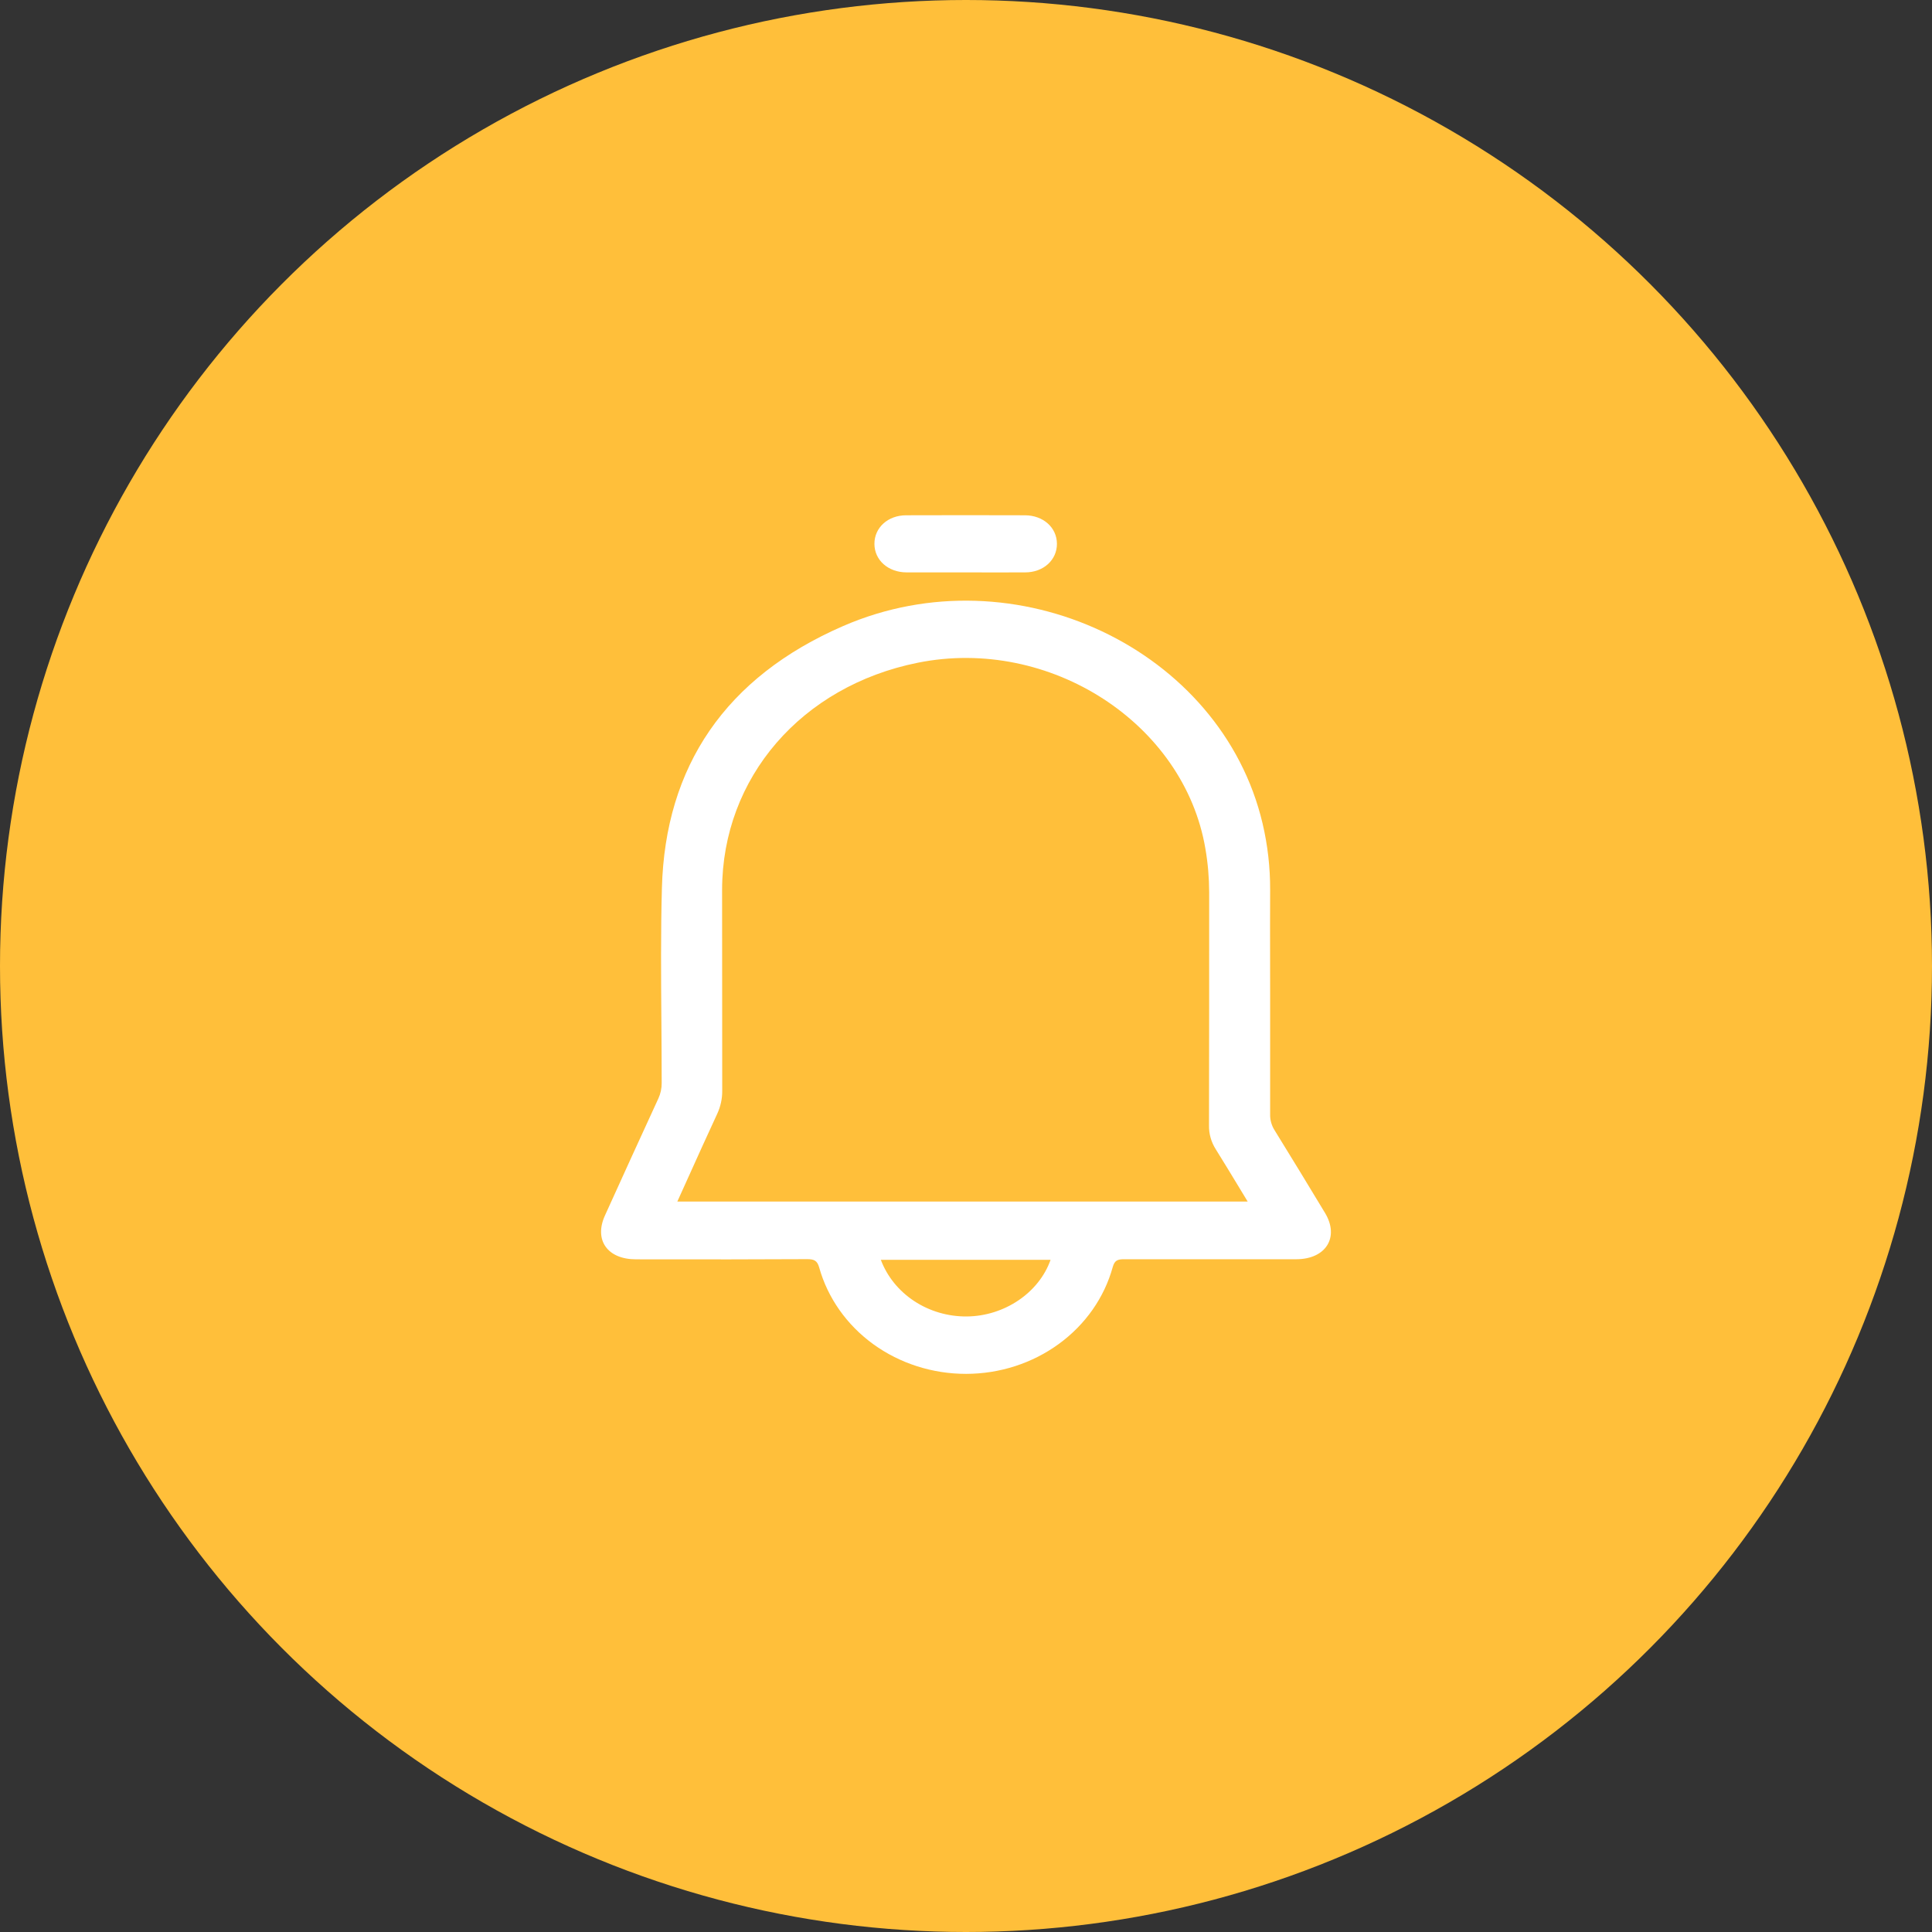 <svg width="45" height="45" viewBox="0 0 45 45" fill="none" xmlns="http://www.w3.org/2000/svg">
<rect x="0" y="0" width="45" height="45" fill="#333333" stroke="none"/>
<circle cx="22.5" cy="22.5" r="22.5" fill="#FFBF3A"/>
<path d="M22.486 13.332C22.028 13.332 21.572 13.332 21.115 13.332C20.685 13.33 20.369 13.047 20.367 12.669C20.365 12.292 20.678 12.002 21.107 12.002C22.027 11.999 22.949 11.999 23.87 12.002C24.3 12.002 24.616 12.288 24.618 12.665C24.62 13.042 24.305 13.332 23.878 13.332C23.414 13.335 22.949 13.332 22.486 13.332Z" fill="white"/>
<path fill-rule="evenodd" clip-rule="evenodd" d="M29.584 23.18V25.951C29.58 26.081 29.615 26.21 29.686 26.323C30.082 26.964 30.474 27.607 30.862 28.251C31.203 28.815 30.884 29.329 30.195 29.33H26.186C26.036 29.33 25.963 29.352 25.918 29.511C25.722 30.223 25.28 30.853 24.662 31.303C24.044 31.754 23.285 31.999 22.503 32C21.722 32.001 20.962 31.758 20.342 31.31C19.723 30.861 19.279 30.232 19.08 29.521C19.035 29.361 18.962 29.328 18.799 29.328C17.609 29.335 16.419 29.334 15.23 29.333L14.812 29.332C14.149 29.332 13.831 28.884 14.09 28.312C14.502 27.402 14.917 26.493 15.335 25.585C15.387 25.472 15.413 25.349 15.412 25.225C15.412 24.745 15.408 24.264 15.405 23.784C15.397 22.75 15.389 21.717 15.417 20.684C15.493 17.85 16.898 15.772 19.638 14.582C23.648 12.839 28.448 15.12 29.407 19.177C29.527 19.685 29.586 20.204 29.584 20.725C29.581 21.282 29.582 21.84 29.583 22.398C29.583 22.659 29.584 22.92 29.584 23.18ZM15.776 27.987C15.856 27.812 15.935 27.637 16.013 27.463C16.244 26.951 16.471 26.447 16.704 25.946C16.784 25.775 16.824 25.59 16.822 25.403C16.82 23.841 16.819 22.28 16.819 20.72C16.825 18.113 18.666 15.981 21.378 15.436C24.45 14.819 27.582 16.846 28.076 19.768C28.134 20.103 28.163 20.441 28.164 20.781C28.164 22.592 28.164 24.404 28.16 26.216C28.157 26.41 28.211 26.601 28.317 26.768C28.491 27.047 28.661 27.327 28.835 27.614L28.835 27.614C28.909 27.737 28.985 27.862 29.061 27.987H15.776ZM22.52 30.663C23.392 30.655 24.199 30.113 24.47 29.343H20.516C20.662 29.732 20.934 30.068 21.294 30.305C21.653 30.541 22.082 30.667 22.52 30.663Z" fill="white"/>
</svg>
